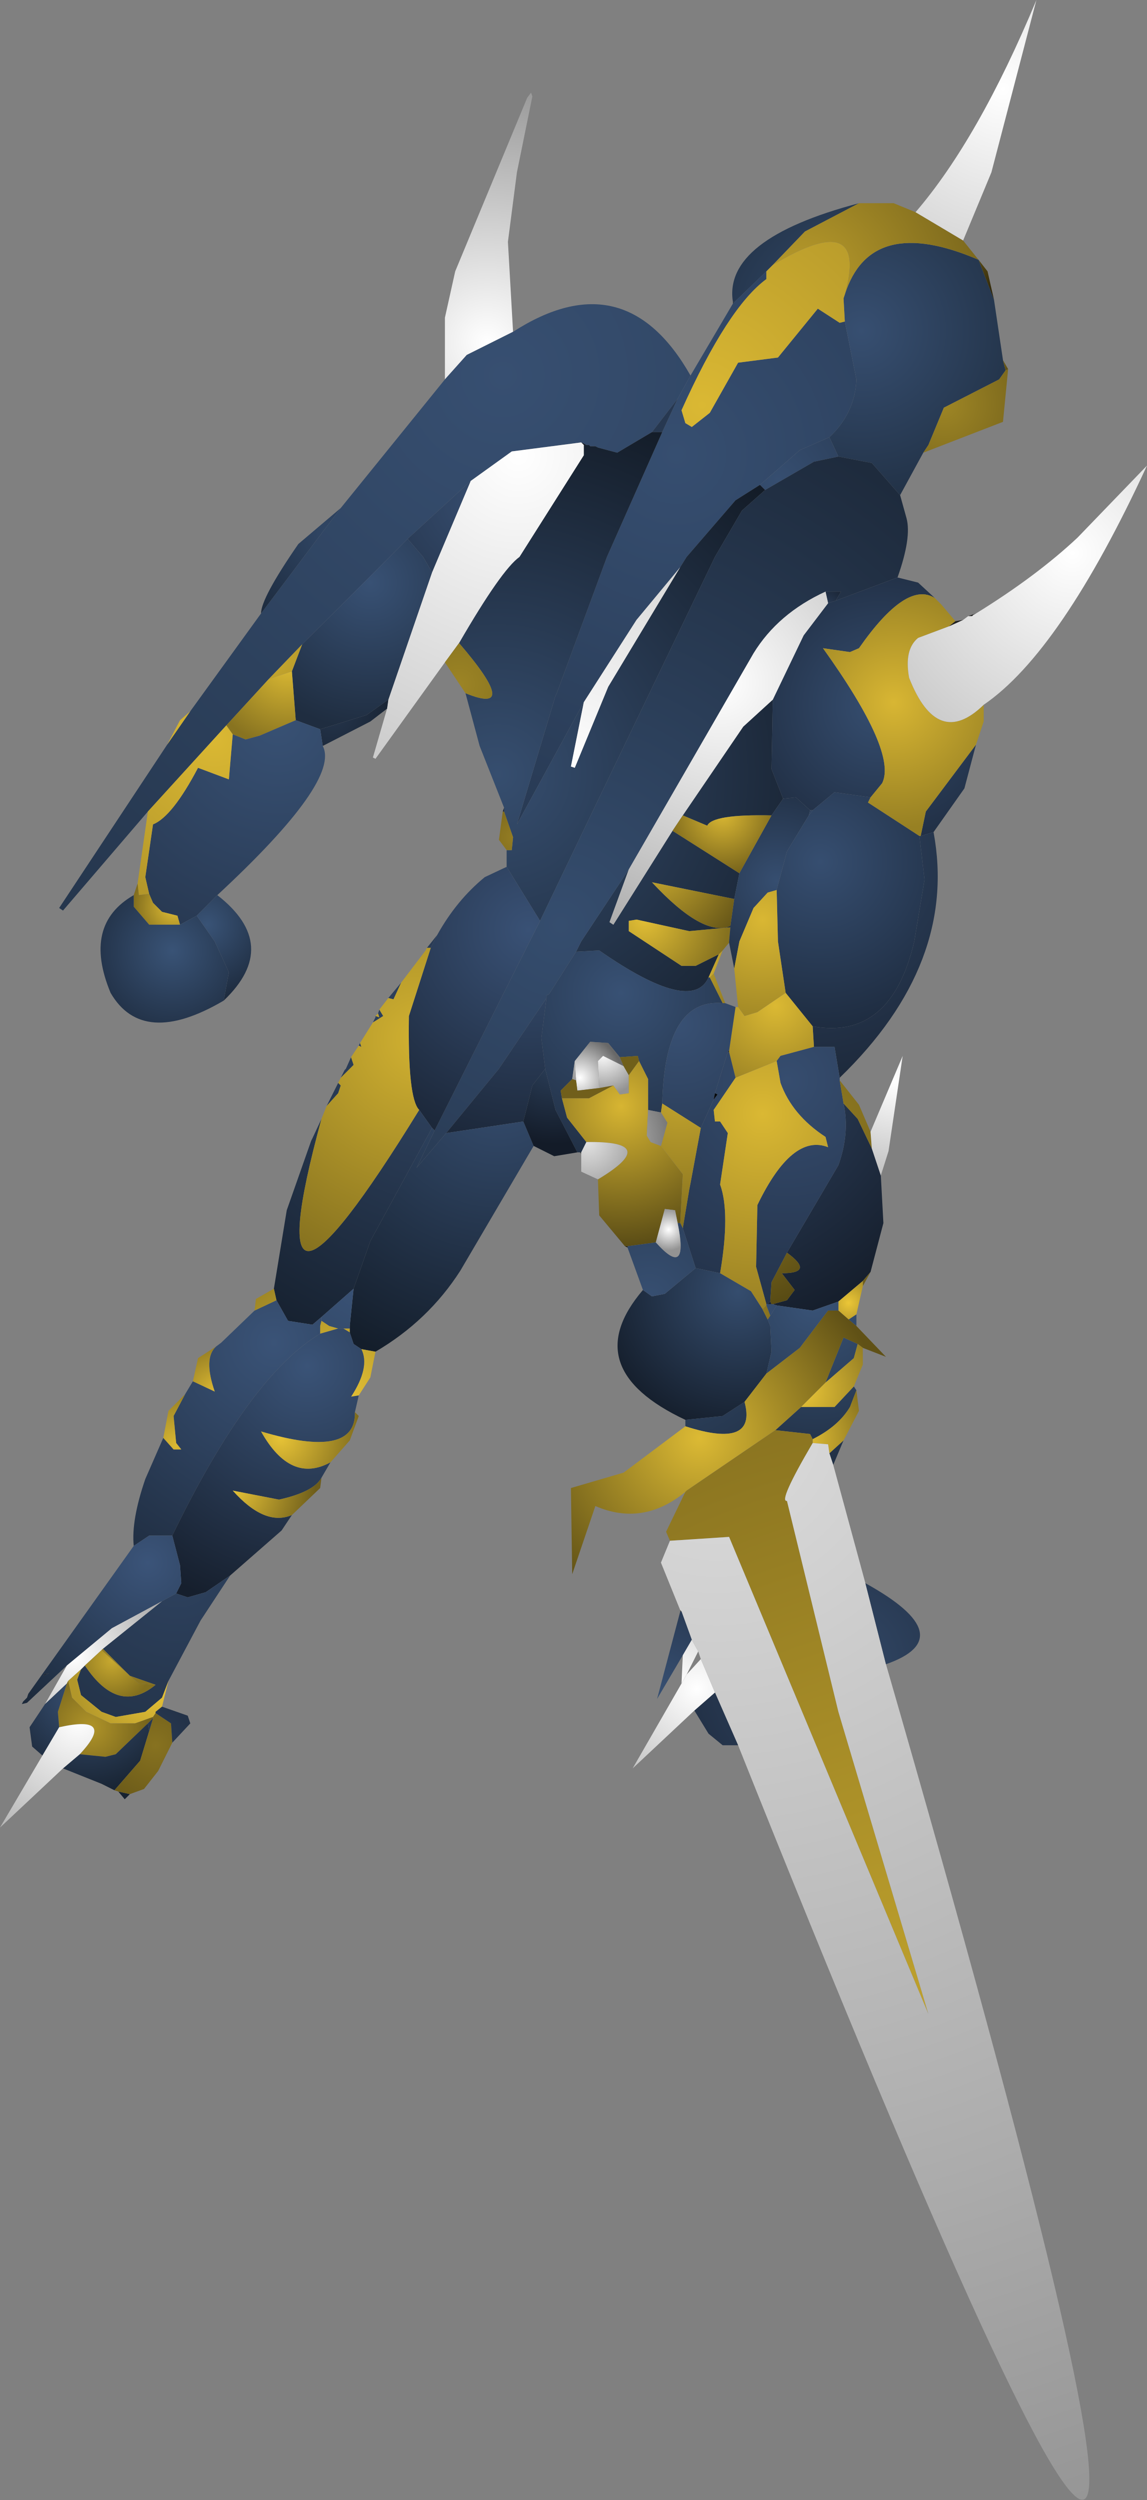 <?xml version="1.0" encoding="UTF-8" standalone="no"?>
<svg xmlns:ffdec="https://www.free-decompiler.com/flash" xmlns:xlink="http://www.w3.org/1999/xlink" ffdec:objectType="shape" height="97.2px" width="44.6px" xmlns="http://www.w3.org/2000/svg">
  <rect width="100%" height="100%" fill="#808080" stroke="none"/>
  <g transform="matrix(1.0, 0.0, 0.0, 1.0, 9.45, 74.9)">
    <path d="M7.85 -60.15 L7.85 -62.55 8.25 -64.35 11.05 -71.1 11.2 -71.3 11.25 -71.15 10.65 -68.2 10.3 -65.5 10.5 -62.0 8.7 -61.1 7.85 -60.15" fill="url(#gradient0)" fill-rule="evenodd" stroke="none"/>
    <path d="M-3.7 -43.35 L-7.0 -39.5 -7.15 -39.6 -2.95 -45.95 -2.05 -47.25 0.7 -51.05 3.8 -55.15 7.85 -60.15 8.7 -61.1 10.5 -62.0 Q14.85 -64.8 17.4 -60.3 L16.9 -59.4 15.9 -58.1 14.55 -57.3 13.8 -57.5 13.7 -57.55 13.5 -57.55 13.45 -57.6 13.35 -57.6 13.15 -57.7 10.45 -57.35 8.85 -56.2 6.4 -53.95 2.3 -49.85 1.0 -48.5 -0.65 -46.7 -3.7 -43.35" fill="url(#gradient1)" fill-rule="evenodd" stroke="none"/>
    <path d="M17.4 -60.3 L19.05 -63.1 19.1 -63.15 20.35 -64.35 20.35 -64.05 Q18.85 -62.95 17.05 -58.95 L17.2 -58.45 17.45 -58.3 18.15 -58.85 19.25 -60.8 20.8 -61.0 22.35 -62.9 23.2 -62.35 23.4 -62.4 23.85 -60.15 Q23.8 -58.85 22.8 -57.9 L21.65 -57.4 20.1 -56.05 19.15 -55.45 17.25 -53.25 17.0 -52.85 15.3 -50.8 13.25 -47.6 10.65 -42.85 12.15 -47.85 12.2 -47.95 14.15 -53.25 16.3 -58.1 16.9 -59.4 17.4 -60.3" fill="url(#gradient2)" fill-rule="evenodd" stroke="none"/>
    <path d="M19.05 -63.1 L19.05 -63.15 19.1 -63.15 19.05 -63.1" fill="url(#gradient3)" fill-rule="evenodd" stroke="none"/>
    <path d="M29.2 -63.25 L29.55 -60.9 29.65 -60.5 29.4 -60.15 27.25 -59.05 26.65 -57.6 26.45 -57.3 25.55 -55.65 24.45 -56.9 23.15 -57.15 22.8 -57.9 Q23.8 -58.85 23.85 -60.15 L23.4 -62.4 23.35 -63.3 23.4 -63.45 Q24.4 -66.6 28.6 -64.8 L29.2 -63.25 M19.05 -63.15 Q18.65 -65.6 23.95 -67.0 L21.85 -65.9 20.6 -64.6 20.35 -64.35 19.1 -63.15 19.05 -63.15" fill="url(#gradient4)" fill-rule="evenodd" stroke="none"/>
    <path d="M23.4 -63.45 L23.35 -63.3 23.4 -62.4 23.2 -62.35 22.35 -62.9 20.8 -61.0 19.25 -60.8 18.15 -58.85 17.45 -58.3 17.2 -58.45 17.05 -58.95 Q18.85 -62.95 20.35 -64.05 L20.35 -64.35 20.6 -64.6 Q24.35 -66.85 23.4 -63.45" fill="url(#gradient5)" fill-rule="evenodd" stroke="none"/>
    <path d="M26.15 -66.65 L28.0 -65.55 28.6 -64.8 Q24.4 -66.6 23.4 -63.45 24.35 -66.85 20.6 -64.6 L21.85 -65.9 23.95 -67.0 25.3 -67.0 26.15 -66.65" fill="url(#gradient6)" fill-rule="evenodd" stroke="none"/>
    <path d="M26.15 -66.65 Q28.6 -69.5 30.85 -74.9 L29.1 -68.2 28.0 -65.55 26.15 -66.65" fill="url(#gradient7)" fill-rule="evenodd" stroke="none"/>
    <path d="M28.6 -64.8 L28.95 -64.35 29.2 -63.25 28.6 -64.8" fill="url(#gradient8)" fill-rule="evenodd" stroke="none"/>
    <path d="M29.55 -60.9 L29.75 -60.55 29.65 -60.5 29.55 -60.9" fill="url(#gradient9)" fill-rule="evenodd" stroke="none"/>
    <path d="M29.75 -60.55 L29.55 -58.5 26.45 -57.3 26.65 -57.6 27.25 -59.05 29.4 -60.15 29.65 -60.5 29.75 -60.55" fill="url(#gradient10)" fill-rule="evenodd" stroke="none"/>
    <path d="M22.8 -57.9 L23.15 -57.15 22.2 -56.95 20.3 -55.85 20.1 -56.05 21.65 -57.4 22.8 -57.9 M15.9 -58.1 L16.9 -59.4 16.3 -58.1 15.9 -58.1" fill="url(#gradient11)" fill-rule="evenodd" stroke="none"/>
    <path d="M10.25 -41.2 L10.25 -41.85 10.45 -41.85 10.5 -42.35 10.15 -43.35 10.15 -43.5 9.2 -45.9 8.65 -47.95 Q10.85 -47.05 8.4 -49.9 10.05 -52.75 10.75 -53.25 L13.25 -57.2 13.25 -57.6 13.35 -57.6 13.45 -57.6 13.5 -57.55 13.7 -57.55 13.8 -57.5 14.55 -57.3 15.9 -58.1 16.3 -58.1 14.15 -53.25 12.2 -47.95 12.15 -47.85 10.65 -42.85 13.25 -47.6 12.75 -45.1 12.9 -45.05 14.2 -48.2 17.0 -52.85 17.25 -53.25 19.15 -55.45 20.1 -56.05 20.3 -55.85 19.4 -55.05 18.35 -53.25 11.55 -39.1 10.25 -41.2 M12.95 -37.9 L13.15 -38.3 15.0 -41.1 14.25 -39.05 14.4 -38.95 16.7 -42.6 19.3 -40.95 19.1 -39.95 15.9 -40.6 Q17.9 -38.45 18.95 -38.9 L18.95 -38.85 17.35 -38.7 15.3 -39.15 15.0 -39.1 15.0 -38.7 17.05 -37.35 17.6 -37.35 18.5 -37.8 18.1 -36.9 Q17.45 -35.45 13.85 -37.95 L12.95 -37.9 M20.6 -47.7 L20.55 -45.0 21.0 -43.85 20.55 -43.2 Q18.25 -43.25 18.05 -42.8 L17.1 -43.2 19.45 -46.65 20.6 -47.7" fill="url(#gradient12)" fill-rule="evenodd" stroke="none"/>
    <path d="M13.25 -47.6 L15.3 -50.8 17.0 -52.85 14.2 -48.2 12.9 -45.05 12.75 -45.1 13.25 -47.6" fill="url(#gradient13)" fill-rule="evenodd" stroke="none"/>
    <path d="M13.25 -57.6 L13.15 -57.7 13.35 -57.6 13.25 -57.6" fill="url(#gradient14)" fill-rule="evenodd" stroke="none"/>
    <path d="M7.85 -49.15 L5.15 -45.4 5.05 -45.45 5.6 -47.35 5.65 -47.7 7.35 -52.65 8.85 -56.2 10.45 -57.35 13.15 -57.7 13.25 -57.6 13.25 -57.2 10.75 -53.25 Q10.05 -52.75 8.4 -49.9 L7.85 -49.15" fill="url(#gradient15)" fill-rule="evenodd" stroke="none"/>
    <path d="M8.85 -56.2 L7.35 -52.65 7.0 -53.25 6.4 -53.95 8.85 -56.2" fill="url(#gradient16)" fill-rule="evenodd" stroke="none"/>
    <path d="M7.35 -52.65 L5.65 -47.7 4.8 -47.1 3.0 -46.55 2.05 -46.9 1.9 -48.8 2.3 -49.85 6.4 -53.95 7.0 -53.25 7.35 -52.65" fill="url(#gradient17)" fill-rule="evenodd" stroke="none"/>
    <path d="M2.3 -49.85 L1.9 -48.8 1.0 -48.5 2.3 -49.85" fill="url(#gradient18)" fill-rule="evenodd" stroke="none"/>
    <path d="M1.9 -48.8 L2.05 -46.9 0.65 -46.3 0.1 -46.15 -0.4 -46.35 -0.65 -46.7 1.0 -48.5 1.9 -48.8" fill="url(#gradient19)" fill-rule="evenodd" stroke="none"/>
    <path d="M8.65 -47.95 L7.85 -49.15 8.4 -49.9 Q10.85 -47.05 8.65 -47.95" fill="url(#gradient20)" fill-rule="evenodd" stroke="none"/>
    <path d="M5.6 -47.35 L4.95 -46.85 3.1 -45.9 3.0 -46.55 4.8 -47.1 5.65 -47.7 5.6 -47.35" fill="url(#gradient21)" fill-rule="evenodd" stroke="none"/>
    <path d="M25.55 -55.65 L25.8 -54.75 Q26.0 -54.0 25.45 -52.45 L23.05 -51.55 23.25 -51.9 22.65 -51.9 Q20.8 -51.05 19.85 -49.5 L15.0 -41.1 13.15 -38.3 12.95 -37.9 11.9 -36.25 11.8 -36.2 11.8 -36.1 9.95 -33.35 7.9 -30.85 6.75 -29.5 7.45 -30.95 11.55 -39.1 18.35 -53.25 19.4 -55.05 20.3 -55.85 22.2 -56.95 23.15 -57.15 24.45 -56.9 25.55 -55.65" fill="url(#gradient22)" fill-rule="evenodd" stroke="none"/>
    <path d="M25.45 -52.45 L26.25 -52.25 26.9 -51.65 Q25.8 -52.35 23.95 -49.7 L23.6 -49.55 22.55 -49.7 Q25.45 -45.65 24.85 -44.45 L24.4 -43.9 23.0 -44.1 22.15 -43.4 22.05 -43.4 21.5 -43.9 21.0 -43.85 20.55 -45.0 20.6 -47.7 21.8 -50.2 22.75 -51.45 23.05 -51.55 25.45 -52.45 M28.5 -45.95 L28.05 -44.25 26.85 -42.55 26.35 -42.4 26.55 -43.35 28.5 -45.95" fill="url(#gradient23)" fill-rule="evenodd" stroke="none"/>
    <path d="M22.65 -51.9 L23.25 -51.9 23.05 -51.55 22.75 -51.45 22.65 -51.9" fill="url(#gradient24)" fill-rule="evenodd" stroke="none"/>
    <path d="M15.0 -41.1 L19.85 -49.5 Q20.8 -51.05 22.65 -51.9 L22.75 -51.45 21.8 -50.2 20.6 -47.7 19.45 -46.65 17.1 -43.2 16.7 -42.6 14.4 -38.95 14.25 -39.05 15.0 -41.1" fill="url(#gradient25)" fill-rule="evenodd" stroke="none"/>
    <path d="M13.1 -30.1 L13.0 -30.1 12.15 -31.75 11.75 -33.35 11.6 -34.55 11.8 -36.1 11.8 -36.2 11.9 -36.25 12.95 -37.9 13.85 -37.95 Q17.45 -35.45 18.1 -36.9 L18.15 -36.9 18.65 -35.9 Q16.4 -36.1 16.3 -32.0 L16.25 -31.65 15.75 -31.75 15.75 -32.95 15.4 -33.65 15.35 -33.85 14.65 -33.8 14.2 -34.35 13.5 -34.4 12.9 -33.65 12.8 -32.95 12.35 -32.5 12.4 -32.2 12.6 -31.45 13.35 -30.5 13.15 -30.1 13.1 -30.1" fill="url(#gradient26)" fill-rule="evenodd" stroke="none"/>
    <path d="M18.1 -36.9 L18.5 -37.8 18.65 -37.95 18.3 -37.05 18.15 -36.9 18.1 -36.9" fill="url(#gradient27)" fill-rule="evenodd" stroke="none"/>
    <path d="M18.5 -37.8 L17.6 -37.35 17.05 -37.35 15.0 -38.7 15.0 -39.1 15.3 -39.15 17.35 -38.7 18.95 -38.85 18.9 -38.3 18.9 -38.25 18.65 -37.95 18.5 -37.8" fill="url(#gradient28)" fill-rule="evenodd" stroke="none"/>
    <path d="M21.0 -43.85 L21.5 -43.9 22.05 -43.4 22.0 -43.2 21.15 -41.8 20.75 -40.3 20.4 -40.2 19.85 -39.6 19.3 -38.3 19.1 -37.25 18.9 -38.25 18.9 -38.3 18.95 -38.85 18.95 -38.9 19.1 -39.95 19.3 -40.95 20.55 -43.2 21.0 -43.85" fill="url(#gradient29)" fill-rule="evenodd" stroke="none"/>
    <path d="M18.95 -38.9 Q17.9 -38.45 15.9 -40.6 L19.1 -39.95 18.95 -38.9" fill="url(#gradient30)" fill-rule="evenodd" stroke="none"/>
    <path d="M17.1 -43.2 L18.05 -42.8 Q18.25 -43.25 20.55 -43.2 L19.3 -40.95 16.7 -42.6 17.1 -43.2" fill="url(#gradient31)" fill-rule="evenodd" stroke="none"/>
    <path d="M26.85 -42.55 Q27.8 -37.45 23.2 -33.0 L23.0 -34.2 22.2 -34.2 22.15 -35.0 Q25.2 -34.45 26.1 -38.3 L26.5 -40.7 26.3 -42.4 26.35 -42.4 26.85 -42.55 M22.05 -43.4 L22.15 -43.4 22.0 -43.2 22.05 -43.4" fill="url(#gradient32)" fill-rule="evenodd" stroke="none"/>
    <path d="M22.15 -43.4 L23.0 -44.1 24.4 -43.9 24.3 -43.7 26.3 -42.4 26.5 -40.7 26.1 -38.3 Q25.2 -34.45 22.15 -35.0 L21.1 -36.3 20.8 -38.3 20.75 -40.3 21.15 -41.8 22.0 -43.2 22.15 -43.4" fill="url(#gradient33)" fill-rule="evenodd" stroke="none"/>
    <path d="M26.9 -51.65 L27.15 -51.4 27.7 -50.75 27.45 -50.55 26.25 -50.1 Q25.7 -49.65 25.9 -48.55 27.0 -45.75 28.8 -47.5 L28.8 -46.85 28.5 -45.95 26.55 -43.35 26.35 -42.4 26.3 -42.4 24.3 -43.7 24.4 -43.9 24.85 -44.45 Q25.45 -45.65 22.55 -49.7 L23.6 -49.55 23.95 -49.7 Q25.8 -52.35 26.9 -51.65" fill="url(#gradient34)" fill-rule="evenodd" stroke="none"/>
    <path d="M28.0 -50.8 L28.2 -50.95 28.35 -50.95 28.4 -51.0 28.5 -51.05 Q30.85 -52.5 32.45 -54.0 L35.15 -56.8 Q31.8 -49.55 28.8 -47.5 27.0 -45.75 25.9 -48.55 25.7 -49.65 26.25 -50.1 L27.45 -50.55 28.0 -50.8" fill="url(#gradient35)" fill-rule="evenodd" stroke="none"/>
    <path d="M27.7 -50.75 L28.0 -50.8 27.45 -50.55 27.7 -50.75 M28.2 -50.95 L28.5 -51.05 28.4 -51.0 28.35 -50.95 28.2 -50.95" fill="url(#gradient36)" fill-rule="evenodd" stroke="none"/>
    <path d="M7.55 -38.55 Q8.3 -39.9 9.4 -40.8 L10.25 -41.2 11.55 -39.1 7.45 -30.95 7.35 -31.05 6.85 -31.75 Q6.4 -32.2 6.45 -35.4 L7.3 -38.05 7.55 -38.55 M7.9 -30.85 L9.95 -33.35 11.8 -36.1 11.6 -34.55 11.75 -33.35 11.25 -32.7 10.9 -31.3 7.9 -30.85" fill="url(#gradient37)" fill-rule="evenodd" stroke="none"/>
    <path d="M10.25 -41.85 L9.95 -42.25 10.1 -43.35 10.15 -43.35 10.5 -42.35 10.45 -41.85 10.25 -41.85" fill="url(#gradient38)" fill-rule="evenodd" stroke="none"/>
    <path d="M10.1 -43.35 L10.15 -43.5 10.15 -43.35 10.1 -43.35" fill="url(#gradient39)" fill-rule="evenodd" stroke="none"/>
    <path d="M0.7 -51.05 Q0.7 -51.65 2.15 -53.75 L3.8 -55.15 0.7 -51.05" fill="url(#gradient40)" fill-rule="evenodd" stroke="none"/>
    <path d="M3.1 -45.9 Q3.8 -44.55 -1.0 -40.1 L-1.8 -39.3 -2.45 -38.95 -2.55 -39.3 -3.15 -39.45 -3.5 -39.8 -3.65 -40.15 -3.8 -40.8 -3.5 -42.85 Q-2.75 -43.15 -1.75 -45.05 L-0.55 -44.6 -0.4 -46.35 0.1 -46.15 0.65 -46.3 2.05 -46.9 3.0 -46.55 3.1 -45.9" fill="url(#gradient41)" fill-rule="evenodd" stroke="none"/>
    <path d="M-4.1 -40.55 L-3.7 -43.35 -0.65 -46.7 -0.4 -46.35 -0.55 -44.6 -1.75 -45.05 Q-2.75 -43.15 -3.5 -42.85 L-3.8 -40.8 -3.65 -40.15 -4.05 -40.1 -4.1 -40.55 M-2.95 -45.95 L-2.45 -46.9 -2.05 -47.25 -2.95 -45.95" fill="url(#gradient42)" fill-rule="evenodd" stroke="none"/>
    <path d="M-4.25 -40.1 L-4.1 -40.55 -4.05 -40.1 -3.65 -40.15 -3.5 -39.8 -3.15 -39.45 -2.55 -39.3 -2.45 -38.95 -3.65 -38.95 -4.25 -39.65 -4.25 -40.1" fill="url(#gradient43)" fill-rule="evenodd" stroke="none"/>
    <path d="M20.75 -40.3 L20.8 -38.3 21.1 -36.3 20.0 -35.55 19.5 -35.4 19.25 -35.75 19.1 -37.25 19.3 -38.3 19.85 -39.6 20.4 -40.2 20.75 -40.3" fill="url(#gradient44)" fill-rule="evenodd" stroke="none"/>
    <path d="M19.25 -35.75 L19.5 -35.4 20.0 -35.55 21.1 -36.3 22.15 -35.0 22.2 -34.2 20.9 -33.85 20.75 -33.65 19.15 -33.0 18.9 -34.0 18.9 -34.05 19.15 -35.75 19.25 -35.75" fill="url(#gradient45)" fill-rule="evenodd" stroke="none"/>
    <path d="M1.2 -24.8 L1.7 -27.85 2.65 -30.55 2.7 -30.65 3.05 -31.4 Q0.2 -20.95 6.85 -31.75 L7.35 -31.05 4.95 -26.65 4.3 -24.8 3.05 -23.7 2.7 -23.4 1.75 -23.55 1.3 -24.35 1.2 -24.8 M3.25 -31.9 L3.7 -32.8 3.8 -32.7 3.7 -32.4 3.25 -31.9 M3.8 -33.0 L3.95 -33.3 4.0 -33.35 4.2 -33.8 4.3 -33.5 3.8 -33.0 M4.5 -34.25 L4.55 -34.35 4.6 -34.2 4.5 -34.25 M5.05 -35.15 L5.15 -35.35 5.15 -35.4 5.3 -35.35 5.25 -35.5 5.3 -35.65 5.45 -35.4 5.05 -35.15 M5.65 -36.1 L6.15 -36.7 5.85 -36.05 5.65 -36.1 M7.15 -38.05 L7.55 -38.55 7.3 -38.05 7.15 -38.05" fill="url(#gradient46)" fill-rule="evenodd" stroke="none"/>
    <path d="M3.05 -31.4 L3.25 -31.9 3.7 -32.4 3.8 -32.7 3.7 -32.8 3.8 -33.0 4.3 -33.5 4.2 -33.8 4.5 -34.25 4.6 -34.2 4.55 -34.35 5.05 -35.15 5.45 -35.4 5.3 -35.65 5.65 -36.1 5.85 -36.05 6.15 -36.7 7.1 -37.95 7.15 -38.05 7.3 -38.05 6.45 -35.4 Q6.4 -32.2 6.85 -31.75 0.2 -20.95 3.05 -31.4 M5.15 -35.4 L5.25 -35.5 5.3 -35.35 5.15 -35.4" fill="url(#gradient47)" fill-rule="evenodd" stroke="none"/>
    <path d="M-0.75 -36.0 Q-3.9 -34.15 -5.15 -36.3 -6.25 -38.95 -4.25 -40.1 L-4.25 -39.65 -3.65 -38.95 -2.45 -38.95 -1.8 -39.3 -1.1 -38.3 -0.55 -37.1 -0.75 -36.0" fill="url(#gradient48)" fill-rule="evenodd" stroke="none"/>
    <path d="M-1.0 -40.1 Q1.5 -38.15 -0.75 -36.0 L-0.55 -37.1 -1.1 -38.3 -1.8 -39.3 -1.0 -40.1" fill="url(#gradient49)" fill-rule="evenodd" stroke="none"/>
    <path d="M18.15 -36.9 L18.3 -37.05 18.75 -35.9 18.65 -35.9 18.15 -36.9" fill="url(#gradient50)" fill-rule="evenodd" stroke="none"/>
    <path d="M24.8 -29.2 L24.9 -27.35 24.4 -25.45 24.1 -25.1 23.15 -24.3 22.15 -23.95 20.75 -24.15 20.6 -24.2 21.15 -24.35 21.45 -24.75 20.95 -25.4 Q22.25 -25.4 21.15 -26.2 L23.15 -29.6 Q23.6 -30.85 23.35 -32.0 L23.9 -31.4 24.45 -30.25 24.8 -29.2 M20.4 -24.2 L20.5 -24.3 20.55 -24.2 20.4 -24.2 M18.65 -35.9 L18.75 -35.9 19.15 -35.75 18.9 -34.05 18.85 -34.0 18.35 -32.4 18.3 -32.15 17.8 -31.05 16.3 -32.0 Q16.4 -36.1 18.65 -35.9" fill="url(#gradient51)" fill-rule="evenodd" stroke="none"/>
    <path d="M11.3 -30.35 L8.45 -25.5 Q7.2 -23.55 5.15 -22.35 L4.6 -22.45 4.3 -22.65 4.15 -23.1 4.15 -23.25 4.15 -23.35 4.3 -24.8 4.95 -26.65 7.35 -31.05 7.45 -30.95 6.75 -29.5 7.9 -30.85 10.9 -31.3 11.3 -30.35" fill="url(#gradient52)" fill-rule="evenodd" stroke="none"/>
    <path d="M13.0 -30.1 L12.1 -29.95 11.3 -30.35 10.9 -31.3 11.25 -32.7 11.75 -33.35 12.15 -31.75 13.0 -30.1" fill="url(#gradient53)" fill-rule="evenodd" stroke="none"/>
    <path d="M18.9 -34.05 L18.9 -34.0 18.85 -34.0 18.9 -34.05" fill="url(#gradient54)" fill-rule="evenodd" stroke="none"/>
    <path d="M23.2 -33.0 L23.2 -32.9 23.35 -32.0 Q23.6 -30.85 23.15 -29.6 L21.15 -26.2 20.55 -25.05 20.5 -24.3 20.4 -24.2 20.35 -24.2 19.95 -25.65 20.0 -28.05 Q21.35 -30.85 22.75 -30.3 L22.65 -30.7 Q21.35 -31.55 20.9 -32.8 L20.75 -33.65 20.9 -33.85 22.2 -34.2 23.0 -34.2 23.2 -33.0 M18.9 -34.0 L19.15 -33.0 18.3 -31.75 18.35 -31.3 18.55 -31.3 18.85 -30.85 18.55 -28.85 Q18.95 -27.75 18.55 -25.4 L17.6 -25.6 17.1 -27.15 17.35 -28.65 17.4 -28.9 17.8 -31.05 18.3 -32.15 18.45 -32.35 18.35 -32.4 18.85 -34.0 18.9 -34.0" fill="url(#gradient55)" fill-rule="evenodd" stroke="none"/>
    <path d="M18.35 -32.4 L18.45 -32.35 18.3 -32.15 18.35 -32.4" fill="url(#gradient56)" fill-rule="evenodd" stroke="none"/>
    <path d="M12.95 -32.9 L12.9 -33.65 13.5 -34.4 14.2 -34.35 14.65 -33.8 14.8 -33.45 14.0 -33.85 13.8 -33.65 13.85 -32.6 13.0 -32.5 12.95 -32.9" fill="url(#gradient57)" fill-rule="evenodd" stroke="none"/>
    <path d="M12.8 -32.95 L12.9 -33.65 12.95 -32.9 12.8 -32.95 M14.4 -32.7 L13.85 -32.6 13.8 -33.65 14.0 -33.85 14.8 -33.45 15.0 -33.1 15.0 -32.4 14.65 -32.35 14.4 -32.7" fill="url(#gradient58)" fill-rule="evenodd" stroke="none"/>
    <path d="M12.8 -32.95 L12.95 -32.9 13.0 -32.5 13.85 -32.6 14.4 -32.7 13.45 -32.2 12.4 -32.2 12.35 -32.5 12.8 -32.95 M14.65 -33.8 L15.35 -33.85 15.4 -33.65 15.0 -33.1 14.8 -33.45 14.65 -33.8" fill="url(#gradient59)" fill-rule="evenodd" stroke="none"/>
    <path d="M14.85 -26.45 L13.85 -27.65 13.8 -29.05 Q16.3 -30.55 13.35 -30.5 L12.6 -31.45 12.4 -32.2 13.45 -32.2 14.4 -32.7 14.65 -32.35 15.0 -32.4 15.0 -33.1 15.4 -33.65 15.75 -32.95 15.75 -31.75 15.7 -30.75 15.85 -30.5 16.25 -30.35 17.1 -29.25 17.0 -27.35 16.9 -27.35 16.8 -27.85 16.4 -27.9 16.05 -26.6 14.95 -26.45 14.85 -26.45" fill="url(#gradient60)" fill-rule="evenodd" stroke="none"/>
    <path d="M20.75 -33.65 L20.9 -32.8 Q21.35 -31.55 22.65 -30.7 L22.75 -30.3 Q21.35 -30.85 20.0 -28.05 L19.95 -25.65 20.35 -24.2 20.35 -24.15 20.2 -24.0 19.75 -24.7 18.55 -25.4 Q18.95 -27.75 18.55 -28.85 L18.85 -30.85 18.55 -31.3 18.35 -31.3 18.3 -31.75 19.15 -33.0 20.75 -33.65" fill="url(#gradient61)" fill-rule="evenodd" stroke="none"/>
    <path d="M23.2 -32.9 L23.95 -31.95 24.4 -30.9 24.45 -30.25 23.9 -31.4 23.35 -32.0 23.2 -32.9" fill="url(#gradient62)" fill-rule="evenodd" stroke="none"/>
    <path d="M20.5 -24.3 L20.55 -25.05 21.15 -26.2 Q22.25 -25.4 20.95 -25.4 L21.45 -24.75 21.15 -24.35 20.6 -24.2 20.55 -24.2 20.5 -24.3 M17.8 -31.05 L17.4 -28.9 17.35 -28.65 17.1 -27.15 17.0 -27.35 17.1 -29.25 16.25 -30.35 16.5 -31.25 16.25 -31.65 16.3 -32.0 17.8 -31.05" fill="url(#gradient63)" fill-rule="evenodd" stroke="none"/>
    <path d="M20.35 -24.2 L20.4 -24.2 20.55 -24.2 20.6 -24.2 20.75 -24.15 20.5 -23.75 20.35 -24.15 20.35 -24.2" fill="url(#gradient64)" fill-rule="evenodd" stroke="none"/>
    <path d="M24.4 -30.9 L25.65 -33.85 25.1 -30.15 24.8 -29.2 24.45 -30.25 24.4 -30.9" fill="url(#gradient65)" fill-rule="evenodd" stroke="none"/>
    <path d="M13.15 -30.05 L13.1 -30.1 13.15 -30.1 13.15 -30.05" fill="url(#gradient66)" fill-rule="evenodd" stroke="none"/>
    <path d="M13.8 -29.05 L13.15 -29.35 13.15 -30.05 13.15 -30.1 13.35 -30.5 Q16.3 -30.55 13.8 -29.05 M15.75 -31.75 L16.25 -31.65 16.5 -31.25 16.25 -30.35 15.85 -30.5 15.7 -30.75 15.75 -31.75" fill="url(#gradient67)" fill-rule="evenodd" stroke="none"/>
    <path d="M17.2 -19.7 Q12.95 -21.7 15.55 -24.75 L15.9 -24.5 16.4 -24.6 17.6 -25.6 18.55 -25.4 19.75 -24.7 20.2 -24.0 20.4 -23.6 20.5 -23.35 20.55 -22.35 20.35 -21.5 19.5 -20.4 18.65 -19.85 17.2 -19.7" fill="url(#gradient68)" fill-rule="evenodd" stroke="none"/>
    <path d="M17.2 -19.45 L17.2 -19.7 18.65 -19.85 19.5 -20.4 Q20.0 -18.55 17.2 -19.45 M15.55 -24.75 L14.95 -26.4 14.95 -26.45 16.05 -26.6 Q17.35 -25.15 16.9 -27.35 L17.0 -27.35 17.1 -27.15 17.6 -25.6 16.4 -24.6 15.9 -24.5 15.55 -24.75" fill="url(#gradient69)" fill-rule="evenodd" stroke="none"/>
    <path d="M3.05 -23.7 L4.3 -24.8 4.15 -23.35 4.15 -23.25 3.9 -23.25 3.7 -23.25 3.35 -23.35 3.05 -23.55 3.05 -23.7" fill="url(#gradient70)" fill-rule="evenodd" stroke="none"/>
    <path d="M-4.25 -14.8 Q-4.35 -15.8 -3.8 -17.4 L-3.1 -19.0 -2.7 -18.55 -2.4 -18.55 -2.6 -18.8 -2.7 -19.85 -2.25 -20.7 -1.95 -21.2 -1.1 -20.8 Q-1.55 -22.1 -1.05 -22.55 L-0.85 -22.7 0.45 -23.95 1.3 -24.35 1.75 -23.55 2.7 -23.4 3.05 -23.7 3.05 -23.55 3.0 -23.35 3.0 -23.05 Q0.25 -21.4 -2.75 -15.2 L-3.65 -15.2 -4.25 -14.8" fill="url(#gradient71)" fill-rule="evenodd" stroke="none"/>
    <path d="M5.15 -22.35 L4.95 -21.35 4.5 -20.65 4.2 -20.6 Q4.95 -21.75 4.6 -22.45 L5.15 -22.35 M0.45 -23.95 L0.5 -24.4 1.2 -24.8 1.3 -24.35 0.45 -23.95 M3.0 -23.05 L3.0 -23.35 3.05 -23.55 3.35 -23.35 3.7 -23.25 3.0 -23.05 M3.9 -23.25 L4.15 -23.25 4.15 -23.1 3.9 -23.25" fill="url(#gradient72)" fill-rule="evenodd" stroke="none"/>
    <path d="M4.5 -20.65 L4.35 -20.0 Q4.4 -18.15 0.7 -19.25 1.85 -17.2 3.4 -18.05 L3.05 -17.45 Q2.75 -16.9 1.4 -16.6 L-0.4 -16.95 Q0.85 -15.55 1.9 -16.0 L1.5 -15.4 -0.5 -13.65 -1.45 -13.0 -2.15 -12.8 -2.6 -12.95 -2.4 -13.35 -2.45 -14.05 -2.75 -15.2 Q0.25 -21.4 3.0 -23.05 L3.7 -23.25 3.9 -23.25 4.15 -23.1 4.3 -22.65 4.6 -22.45 Q4.95 -21.75 4.2 -20.6 L4.5 -20.65" fill="url(#gradient73)" fill-rule="evenodd" stroke="none"/>
    <path d="M16.05 -26.6 L16.4 -27.9 16.8 -27.85 16.9 -27.35 Q17.35 -25.15 16.05 -26.6" fill="url(#gradient74)" fill-rule="evenodd" stroke="none"/>
    <path d="M14.95 -26.4 L14.85 -26.45 14.95 -26.45 14.95 -26.4" fill="url(#gradient75)" fill-rule="evenodd" stroke="none"/>
    <path d="M24.4 -25.45 L24.1 -24.9 24.1 -25.1 24.4 -25.45" fill="url(#gradient76)" fill-rule="evenodd" stroke="none"/>
    <path d="M24.1 -24.9 L23.85 -23.8 23.55 -23.6 23.15 -23.95 23.15 -24.3 24.1 -25.1 24.1 -24.9" fill="url(#gradient77)" fill-rule="evenodd" stroke="none"/>
    <path d="M23.85 -23.8 L23.85 -23.35 23.55 -23.6 23.85 -23.8 M23.75 -21.0 L23.85 -20.85 23.6 -20.2 Q23.15 -19.45 22.15 -18.95 L22.05 -19.15 20.7 -19.3 21.7 -20.2 23.0 -20.2 23.75 -21.0 M23.35 -18.9 L22.95 -17.95 22.8 -18.4 23.35 -18.9 M23.9 -22.65 L23.75 -22.1 22.65 -21.15 23.35 -22.9 23.9 -22.65 M20.75 -24.15 L22.15 -23.95 23.15 -24.3 23.15 -23.95 22.75 -23.95 21.65 -22.5 20.35 -21.5 20.55 -22.35 20.5 -23.35 20.4 -23.6 20.5 -23.75 20.75 -24.15" fill="url(#gradient78)" fill-rule="evenodd" stroke="none"/>
    <path d="M23.85 -23.35 L25.0 -22.15 24.1 -22.5 23.9 -22.65 23.35 -22.9 22.65 -21.15 21.7 -20.2 20.7 -19.3 17.25 -16.95 17.2 -16.9 Q15.55 -15.55 13.7 -16.35 L12.8 -13.7 12.75 -17.05 14.8 -17.65 17.2 -19.45 Q20.0 -18.55 19.5 -20.4 L20.35 -21.5 21.65 -22.5 22.75 -23.95 23.15 -23.95 23.55 -23.6 23.85 -23.35" fill="url(#gradient79)" fill-rule="evenodd" stroke="none"/>
    <path d="M20.35 -24.15 L20.5 -23.75 20.4 -23.6 20.2 -24.0 20.35 -24.15" fill="url(#gradient80)" fill-rule="evenodd" stroke="none"/>
    <path d="M24.1 -22.5 L24.1 -21.85 23.75 -21.0 23.0 -20.2 21.7 -20.2 22.65 -21.15 23.75 -22.1 23.9 -22.65 24.1 -22.5" fill="url(#gradient81)" fill-rule="evenodd" stroke="none"/>
    <path d="M-1.95 -21.2 L-1.75 -22.1 -1.05 -22.55 Q-1.55 -22.1 -1.1 -20.8 L-1.95 -21.2" fill="url(#gradient82)" fill-rule="evenodd" stroke="none"/>
    <path d="M23.85 -20.85 L23.95 -20.05 23.35 -18.9 22.8 -18.4 22.75 -18.75 22.15 -18.8 22.15 -18.95 Q23.15 -19.45 23.6 -20.2 L23.85 -20.85" fill="url(#gradient83)" fill-rule="evenodd" stroke="none"/>
    <path d="M16.6 -15.0 L16.45 -15.35 17.2 -16.9 17.25 -16.95 20.7 -19.3 22.05 -19.15 22.15 -18.95 22.15 -18.8 Q20.8 -16.5 21.15 -16.55 L23.15 -8.35 26.65 3.4 18.9 -15.15 16.6 -15.0" fill="url(#gradient84)" fill-rule="evenodd" stroke="none"/>
    <path d="M-3.1 -19.0 L-2.9 -20.05 -2.25 -20.7 -2.7 -19.85 -2.6 -18.8 -2.4 -18.55 -2.7 -18.55 -3.1 -19.0" fill="url(#gradient85)" fill-rule="evenodd" stroke="none"/>
    <path d="M-6.85 -10.15 L-8.4 -8.7 -8.6 -8.65 -8.55 -8.75 -8.4 -8.9 -8.35 -9.05 -4.25 -14.8 -3.65 -15.2 -2.75 -15.2 -2.45 -14.05 -2.4 -13.35 -2.6 -12.95 -3.15 -12.65 -5.1 -11.6 -6.85 -10.15 M-7.75 -9.75 L-7.55 -9.85 -7.75 -9.8 -7.75 -9.75" fill="url(#gradient86)" fill-rule="evenodd" stroke="none"/>
    <path d="M-0.5 -13.65 L-1.65 -11.9 -2.9 -9.55 -3.15 -8.9 -3.8 -8.35 -4.95 -8.15 -5.5 -8.35 -6.3 -9.0 -6.45 -9.6 -6.3 -10.0 -6.15 -10.15 Q-4.85 -8.2 -3.4 -9.4 L-4.4 -9.75 -4.45 -9.8 -5.45 -10.8 -3.15 -12.65 -2.6 -12.95 -2.15 -12.8 -1.45 -13.0 -0.5 -13.65" fill="url(#gradient87)" fill-rule="evenodd" stroke="none"/>
    <path d="M-7.7 -8.65 L-6.85 -10.15 -5.1 -11.6 -3.15 -12.65 -5.45 -10.8 -5.5 -10.75 -6.15 -10.15 -6.3 -10.0 -6.8 -9.55 -6.85 -9.45 -7.7 -8.65" fill="url(#gradient88)" fill-rule="evenodd" stroke="none"/>
    <path d="M4.35 -20.0 L4.5 -19.85 4.15 -18.9 3.4 -18.05 Q1.85 -17.2 0.7 -19.25 4.4 -18.15 4.35 -20.0" fill="url(#gradient89)" fill-rule="evenodd" stroke="none"/>
    <path d="M3.05 -17.45 L3.0 -17.05 1.9 -16.0 Q0.85 -15.55 -0.4 -16.95 L1.4 -16.6 Q2.75 -16.9 3.05 -17.45" fill="url(#gradient90)" fill-rule="evenodd" stroke="none"/>
    <path d="M22.95 -17.95 L24.2 -13.35 25.0 -10.2 Q43.3 53.15 19.25 -7.05 L18.35 -9.1 17.8 -10.4 17.7 -10.7 17.45 -11.15 17.05 -12.25 17.0 -12.3 16.25 -14.15 16.6 -15.0 18.9 -15.15 26.65 3.4 23.15 -8.35 21.15 -16.55 Q20.8 -16.5 22.15 -18.8 L22.75 -18.75 22.8 -18.4 22.95 -17.95" fill="url(#gradient91)" fill-rule="evenodd" stroke="none"/>
    <path d="M24.2 -13.35 Q28.0 -11.25 25.0 -10.2 L24.2 -13.35 M19.25 -7.05 L18.65 -7.05 18.1 -7.5 17.55 -8.4 18.35 -9.1 19.25 -7.05" fill="url(#gradient92)" fill-rule="evenodd" stroke="none"/>
    <path d="M17.0 -12.25 L17.0 -12.3 17.05 -12.25 17.0 -12.25" fill="url(#gradient93)" fill-rule="evenodd" stroke="none"/>
    <path d="M17.1 -10.55 L16.1 -8.85 17.0 -12.25 17.05 -12.25 17.45 -11.15 17.1 -10.55" fill="url(#gradient94)" fill-rule="evenodd" stroke="none"/>
    <path d="M-2.9 -9.55 L-3.15 -8.55 -3.4 -8.35 -3.4 -8.3 -3.5 -8.15 -4.2 -7.9 -5.15 -7.9 -6.1 -8.35 -6.65 -8.9 -6.8 -9.55 -6.3 -10.0 -6.45 -9.6 -6.3 -9.0 -5.5 -8.35 -4.95 -8.15 -3.8 -8.35 -3.15 -8.9 -2.9 -9.55" fill="url(#gradient95)" fill-rule="evenodd" stroke="none"/>
    <path d="M-6.15 -10.15 L-5.5 -10.75 -4.45 -9.8 -4.4 -9.75 -4.05 -9.45 -3.4 -9.4 Q-4.85 -8.2 -6.15 -10.15" fill="url(#gradient96)" fill-rule="evenodd" stroke="none"/>
    <path d="M-5.5 -10.75 L-5.45 -10.8 -4.45 -9.8 -5.5 -10.75 M-3.4 -9.4 L-4.05 -9.45 -4.4 -9.75 -3.4 -9.4" fill="url(#gradient97)" fill-rule="evenodd" stroke="none"/>
    <path d="M17.05 -9.45 L17.1 -10.55 17.45 -11.15 17.7 -10.7 17.25 -9.8 17.05 -9.45" fill="url(#gradient98)" fill-rule="evenodd" stroke="none"/>
    <path d="M17.55 -8.4 L15.15 -6.15 17.05 -9.45 17.25 -9.8 17.8 -10.4 18.35 -9.1 17.55 -8.4" fill="url(#gradient99)" fill-rule="evenodd" stroke="none"/>
    <path d="M-6.8 -9.55 L-6.65 -8.9 -6.1 -8.35 -5.15 -7.9 -4.2 -7.9 -3.5 -8.15 -3.5 -8.1 -3.7 -7.9 -4.95 -6.7 -5.35 -6.6 -6.35 -6.7 Q-4.9 -8.25 -7.15 -7.75 L-7.2 -8.35 -6.85 -9.45 -6.8 -9.55" fill="url(#gradient100)" fill-rule="evenodd" stroke="none"/>
    <path d="M-4.4 -5.15 L-4.6 -4.95 -4.85 -5.25 -4.4 -5.15 M-5.0 -5.3 L-5.5 -5.55 -7.0 -6.15 -6.35 -6.7 -5.35 -6.6 -4.95 -6.7 -3.7 -7.9 -3.65 -7.6 -4.0 -6.45 -5.0 -5.3 M-7.8 -6.65 L-8.2 -7.0 -8.3 -7.75 -7.7 -8.65 -6.85 -9.45 -7.2 -8.35 -7.15 -7.75 -7.8 -6.65" fill="url(#gradient101)" fill-rule="evenodd" stroke="none"/>
    <path d="M-7.0 -6.15 L-9.45 -3.85 -7.8 -6.65 -7.15 -7.75 Q-4.9 -8.25 -6.35 -6.7 L-7.0 -6.15" fill="url(#gradient102)" fill-rule="evenodd" stroke="none"/>
    <path d="M-7.75 -9.75 L-7.75 -9.8 -7.55 -9.85 -7.75 -9.75" fill="url(#gradient103)" fill-rule="evenodd" stroke="none"/>
    <path d="M-2.75 -7.15 L-2.8 -7.05 -3.3 -6.05 -3.85 -5.35 -4.4 -5.15 -4.85 -5.25 -5.0 -5.3 -4.0 -6.45 -3.65 -7.6 -3.5 -8.1 -3.5 -8.15 -3.4 -8.3 -2.8 -7.9 -2.75 -7.15" fill="url(#gradient104)" fill-rule="evenodd" stroke="none"/>
    <path d="M-3.15 -8.55 L-2.15 -8.2 -2.05 -7.9 -2.75 -7.15 -2.8 -7.9 -3.4 -8.3 -3.4 -8.35 -3.15 -8.55 M-3.7 -7.9 L-3.5 -8.1 -3.65 -7.6 -3.7 -7.9" fill="url(#gradient105)" fill-rule="evenodd" stroke="none"/>
  </g>
  <defs>
    <radialGradient cx="0" cy="0" gradientTransform="matrix(0.012, 0.0, 0.0, 0.012, 9.5, -61.6)" gradientUnits="userSpaceOnUse" id="gradient0" r="819.2" spreadMethod="pad">
      <stop offset="0.0" stop-color="#ffffff"/>
      <stop offset="1.0" stop-color="#9a9a9a"/>
    </radialGradient>
    <radialGradient cx="0" cy="0" gradientTransform="matrix(0.033, 0.0, 0.0, 0.033, 10.1, -60.3)" gradientUnits="userSpaceOnUse" id="gradient1" r="819.2" spreadMethod="pad">
      <stop offset="0.0" stop-color="#374f71"/>
      <stop offset="1.0" stop-color="#25364d"/>
    </radialGradient>
    <radialGradient cx="0" cy="0" gradientTransform="matrix(0.019, 0.0, 0.0, 0.019, 16.85, -57.25)" gradientUnits="userSpaceOnUse" id="gradient2" r="819.2" spreadMethod="pad">
      <stop offset="0.0" stop-color="#364e70"/>
      <stop offset="1.0" stop-color="#283a54"/>
    </radialGradient>
    <radialGradient cx="0" cy="0" gradientTransform="matrix(0.003, 0.0, 0.0, 0.003, 20.3, -64.9)" gradientUnits="userSpaceOnUse" id="gradient3" r="819.2" spreadMethod="pad">
      <stop offset="0.0" stop-color="#182332"/>
      <stop offset="1.0" stop-color="#172130"/>
    </radialGradient>
    <radialGradient cx="0" cy="0" gradientTransform="matrix(0.008, 0.0, 0.0, 0.008, 24.05, -62.05)" gradientUnits="userSpaceOnUse" id="gradient4" r="819.2" spreadMethod="pad">
      <stop offset="0.0" stop-color="#374f71"/>
      <stop offset="1.0" stop-color="#223247"/>
    </radialGradient>
    <radialGradient cx="0" cy="0" gradientTransform="matrix(0.011, 0.0, 0.0, 0.011, 17.85, -59.15)" gradientUnits="userSpaceOnUse" id="gradient5" r="819.2" spreadMethod="pad">
      <stop offset="0.0" stop-color="#dab833"/>
      <stop offset="1.0" stop-color="#b89b2b"/>
    </radialGradient>
    <radialGradient cx="0" cy="0" gradientTransform="matrix(0.009, 0.0, 0.0, 0.009, 21.65, -63.75)" gradientUnits="userSpaceOnUse" id="gradient6" r="819.2" spreadMethod="pad">
      <stop offset="0.0" stop-color="#bc9e2c"/>
      <stop offset="1.0" stop-color="#79661c"/>
    </radialGradient>
    <radialGradient cx="0" cy="0" gradientTransform="matrix(0.01, 0.0, 0.0, 0.01, 29.55, -71.45)" gradientUnits="userSpaceOnUse" id="gradient7" r="819.2" spreadMethod="pad">
      <stop offset="0.0" stop-color="#ffffff"/>
      <stop offset="1.0" stop-color="#cccccc"/>
    </radialGradient>
    <radialGradient cx="0" cy="0" gradientTransform="matrix(0.002, 0.0, 0.0, 0.002, 28.6, -64.9)" gradientUnits="userSpaceOnUse" id="gradient8" r="819.2" spreadMethod="pad">
      <stop offset="0.0" stop-color="#594b15"/>
      <stop offset="1.0" stop-color="#2a230a"/>
    </radialGradient>
    <radialGradient cx="0" cy="0" gradientTransform="matrix(0.002, 0.0, 0.0, 0.002, 28.75, -61.45)" gradientUnits="userSpaceOnUse" id="gradient9" r="819.2" spreadMethod="pad">
      <stop offset="0.0" stop-color="#998124"/>
      <stop offset="1.0" stop-color="#504312"/>
    </radialGradient>
    <radialGradient cx="0" cy="0" gradientTransform="matrix(0.004, 0.0, 0.0, 0.004, 27.25, -59.2)" gradientUnits="userSpaceOnUse" id="gradient10" r="819.2" spreadMethod="pad">
      <stop offset="0.0" stop-color="#9e8625"/>
      <stop offset="1.0" stop-color="#78651c"/>
    </radialGradient>
    <radialGradient cx="0" cy="0" gradientTransform="matrix(0.007, 0.0, 0.0, 0.007, 20.8, -56.25)" gradientUnits="userSpaceOnUse" id="gradient11" r="819.2" spreadMethod="pad">
      <stop offset="0.0" stop-color="#364e70"/>
      <stop offset="1.0" stop-color="#25354c"/>
    </radialGradient>
    <radialGradient cx="0" cy="0" gradientTransform="matrix(0.019, 0.0, 0.0, 0.019, 9.9, -44.8)" gradientUnits="userSpaceOnUse" id="gradient12" r="819.2" spreadMethod="pad">
      <stop offset="0.0" stop-color="#364e6f"/>
      <stop offset="1.0" stop-color="#121a25"/>
    </radialGradient>
    <radialGradient cx="0" cy="0" gradientTransform="matrix(0.015, 0.0, 0.0, 0.015, 12.7, -45.05)" gradientUnits="userSpaceOnUse" id="gradient13" r="819.2" spreadMethod="pad">
      <stop offset="0.0" stop-color="#ffffff"/>
      <stop offset="1.0" stop-color="#c8c8c8"/>
    </radialGradient>
    <radialGradient cx="0" cy="0" gradientTransform="matrix(0.001, 0.0, 0.0, 0.001, 13.2, -57.85)" gradientUnits="userSpaceOnUse" id="gradient14" r="819.2" spreadMethod="pad">
      <stop offset="0.0" stop-color="#101721"/>
      <stop offset="1.0" stop-color="#06090d"/>
    </radialGradient>
    <radialGradient cx="0" cy="0" gradientTransform="matrix(0.016, 0.0, 0.0, 0.016, 10.7, -57.2)" gradientUnits="userSpaceOnUse" id="gradient15" r="819.2" spreadMethod="pad">
      <stop offset="0.0" stop-color="#ffffff"/>
      <stop offset="1.0" stop-color="#cbcbcb"/>
    </radialGradient>
    <radialGradient cx="0" cy="0" gradientTransform="matrix(0.005, 0.0, 0.0, 0.005, 9.35, -55.5)" gradientUnits="userSpaceOnUse" id="gradient16" r="819.2" spreadMethod="pad">
      <stop offset="0.0" stop-color="#364d6f"/>
      <stop offset="1.0" stop-color="#283952"/>
    </radialGradient>
    <radialGradient cx="0" cy="0" gradientTransform="matrix(0.007, 0.0, 0.0, 0.007, 4.95, -52.25)" gradientUnits="userSpaceOnUse" id="gradient17" r="819.2" spreadMethod="pad">
      <stop offset="0.0" stop-color="#385174"/>
      <stop offset="1.0" stop-color="#1f2d40"/>
    </radialGradient>
    <radialGradient cx="0" cy="0" gradientTransform="matrix(0.002, 0.0, 0.0, 0.002, 1.2, -49.25)" gradientUnits="userSpaceOnUse" id="gradient18" r="819.2" spreadMethod="pad">
      <stop offset="0.0" stop-color="#c6a72e"/>
      <stop offset="1.0" stop-color="#b3972a"/>
    </radialGradient>
    <radialGradient cx="0" cy="0" gradientTransform="matrix(0.004, 0.0, 0.0, 0.004, 1.75, -49.15)" gradientUnits="userSpaceOnUse" id="gradient19" r="819.2" spreadMethod="pad">
      <stop offset="0.0" stop-color="#debc34"/>
      <stop offset="1.0" stop-color="#887320"/>
    </radialGradient>
    <radialGradient cx="0" cy="0" gradientTransform="matrix(0.003, 0.0, 0.0, 0.003, 8.4, -48.3)" gradientUnits="userSpaceOnUse" id="gradient20" r="819.2" spreadMethod="pad">
      <stop offset="0.0" stop-color="#9c8425"/>
      <stop offset="1.0" stop-color="#86721f"/>
    </radialGradient>
    <radialGradient cx="0" cy="0" gradientTransform="matrix(0.003, 0.0, 0.0, 0.003, 3.5, -47.25)" gradientUnits="userSpaceOnUse" id="gradient21" r="819.2" spreadMethod="pad">
      <stop offset="0.0" stop-color="#25354c"/>
      <stop offset="1.0" stop-color="#182332"/>
    </radialGradient>
    <radialGradient cx="0" cy="0" gradientTransform="matrix(0.026, 0.0, 0.0, 0.026, 12.35, -38.95)" gradientUnits="userSpaceOnUse" id="gradient22" r="819.2" spreadMethod="pad">
      <stop offset="0.0" stop-color="#354d6e"/>
      <stop offset="1.0" stop-color="#1e2b3d"/>
    </radialGradient>
    <radialGradient cx="0" cy="0" gradientTransform="matrix(0.007, 0.0, 0.0, 0.007, 24.75, -47.5)" gradientUnits="userSpaceOnUse" id="gradient23" r="819.2" spreadMethod="pad">
      <stop offset="0.0" stop-color="#364e70"/>
      <stop offset="1.0" stop-color="#202e43"/>
    </radialGradient>
    <radialGradient cx="0" cy="0" gradientTransform="matrix(0.001, 0.0, 0.0, 0.001, 22.6, -51.25)" gradientUnits="userSpaceOnUse" id="gradient24" r="819.2" spreadMethod="pad">
      <stop offset="0.0" stop-color="#2c3f5b"/>
      <stop offset="1.0" stop-color="#1c283a"/>
    </radialGradient>
    <radialGradient cx="0" cy="0" gradientTransform="matrix(0.013, 0.0, 0.0, 0.013, 18.6, -48.35)" gradientUnits="userSpaceOnUse" id="gradient25" r="819.2" spreadMethod="pad">
      <stop offset="0.0" stop-color="#ffffff"/>
      <stop offset="1.0" stop-color="#ababab"/>
    </radialGradient>
    <radialGradient cx="0" cy="0" gradientTransform="matrix(0.008, 0.0, 0.0, 0.008, 14.7, -36.3)" gradientUnits="userSpaceOnUse" id="gradient26" r="819.2" spreadMethod="pad">
      <stop offset="0.0" stop-color="#385174"/>
      <stop offset="1.0" stop-color="#213045"/>
    </radialGradient>
    <radialGradient cx="0" cy="0" gradientTransform="matrix(0.002, 0.0, 0.0, 0.002, 17.4, -37.35)" gradientUnits="userSpaceOnUse" id="gradient27" r="819.2" spreadMethod="pad">
      <stop offset="0.0" stop-color="#e1bd35"/>
      <stop offset="1.0" stop-color="#af9329"/>
    </radialGradient>
    <radialGradient cx="0" cy="0" gradientTransform="matrix(0.004, 0.0, 0.0, 0.004, 15.6, -39.15)" gradientUnits="userSpaceOnUse" id="gradient28" r="819.2" spreadMethod="pad">
      <stop offset="0.0" stop-color="#e1be35"/>
      <stop offset="1.0" stop-color="#85711f"/>
    </radialGradient>
    <radialGradient cx="0" cy="0" gradientTransform="matrix(0.005, 0.0, 0.0, 0.005, 20.75, -40.65)" gradientUnits="userSpaceOnUse" id="gradient29" r="819.2" spreadMethod="pad">
      <stop offset="0.0" stop-color="#364e70"/>
      <stop offset="1.0" stop-color="#202e42"/>
    </radialGradient>
    <radialGradient cx="0" cy="0" gradientTransform="matrix(0.005, 0.0, 0.0, 0.005, 15.95, -41.55)" gradientUnits="userSpaceOnUse" id="gradient30" r="819.2" spreadMethod="pad">
      <stop offset="0.0" stop-color="#d5b432"/>
      <stop offset="1.0" stop-color="#645417"/>
    </radialGradient>
    <radialGradient cx="0" cy="0" gradientTransform="matrix(0.003, 0.0, 0.0, 0.003, 18.65, -43.25)" gradientUnits="userSpaceOnUse" id="gradient31" r="819.2" spreadMethod="pad">
      <stop offset="0.0" stop-color="#d9b733"/>
      <stop offset="1.0" stop-color="#73601a"/>
    </radialGradient>
    <radialGradient cx="0" cy="0" gradientTransform="matrix(0.011, 0.0, 0.0, 0.011, 21.65, -41.75)" gradientUnits="userSpaceOnUse" id="gradient32" r="819.2" spreadMethod="pad">
      <stop offset="0.0" stop-color="#324867"/>
      <stop offset="1.0" stop-color="#1d293b"/>
    </radialGradient>
    <radialGradient cx="0" cy="0" gradientTransform="matrix(0.008, 0.0, 0.0, 0.008, 22.45, -41.4)" gradientUnits="userSpaceOnUse" id="gradient33" r="819.2" spreadMethod="pad">
      <stop offset="0.0" stop-color="#364e70"/>
      <stop offset="1.0" stop-color="#1e2c40"/>
    </radialGradient>
    <radialGradient cx="0" cy="0" gradientTransform="matrix(0.006, 0.0, 0.0, 0.006, 25.3, -47.6)" gradientUnits="userSpaceOnUse" id="gradient34" r="819.2" spreadMethod="pad">
      <stop offset="0.0" stop-color="#d8b633"/>
      <stop offset="1.0" stop-color="#978023"/>
    </radialGradient>
    <radialGradient cx="0" cy="0" gradientTransform="matrix(0.011, 0.0, 0.0, 0.011, 32.25, -53.4)" gradientUnits="userSpaceOnUse" id="gradient35" r="819.2" spreadMethod="pad">
      <stop offset="0.0" stop-color="#ffffff"/>
      <stop offset="1.0" stop-color="#c8c8c8"/>
    </radialGradient>
    <radialGradient cx="0" cy="0" gradientTransform="matrix(0.008, 0.0, 0.0, 0.008, 29.15, -51.6)" gradientUnits="userSpaceOnUse" id="gradient36" r="819.2" spreadMethod="pad">
      <stop offset="0.0" stop-color="#202020"/>
      <stop offset="1.0" stop-color="#202020"/>
    </radialGradient>
    <radialGradient cx="0" cy="0" gradientTransform="matrix(0.011, 0.0, 0.0, 0.011, 11.1, -38.75)" gradientUnits="userSpaceOnUse" id="gradient37" r="819.2" spreadMethod="pad">
      <stop offset="0.0" stop-color="#395175"/>
      <stop offset="1.0" stop-color="#1a2536"/>
    </radialGradient>
    <radialGradient cx="0" cy="0" gradientTransform="matrix(0.002, 0.0, 0.0, 0.002, 10.55, -42.35)" gradientUnits="userSpaceOnUse" id="gradient38" r="819.2" spreadMethod="pad">
      <stop offset="0.0" stop-color="#947d23"/>
      <stop offset="1.0" stop-color="#76631c"/>
    </radialGradient>
    <radialGradient cx="0" cy="0" gradientTransform="matrix(0.008, 0.0, 0.0, 0.008, 9.25, -45.9)" gradientUnits="userSpaceOnUse" id="gradient39" r="819.2" spreadMethod="pad">
      <stop offset="0.0" stop-color="#223146"/>
      <stop offset="1.0" stop-color="#06090d"/>
    </radialGradient>
    <radialGradient cx="0" cy="0" gradientTransform="matrix(0.005, 0.0, 0.0, 0.005, 3.4, -54.15)" gradientUnits="userSpaceOnUse" id="gradient40" r="819.2" spreadMethod="pad">
      <stop offset="0.0" stop-color="#314766"/>
      <stop offset="1.0" stop-color="#1d2b3e"/>
    </radialGradient>
    <radialGradient cx="0" cy="0" gradientTransform="matrix(0.011, 0.0, 0.0, 0.011, 1.35, -46.85)" gradientUnits="userSpaceOnUse" id="gradient41" r="819.2" spreadMethod="pad">
      <stop offset="0.0" stop-color="#385174"/>
      <stop offset="1.0" stop-color="#283952"/>
    </radialGradient>
    <radialGradient cx="0" cy="0" gradientTransform="matrix(0.009, 0.0, 0.0, 0.009, -1.1, -46.2)" gradientUnits="userSpaceOnUse" id="gradient42" r="819.2" spreadMethod="pad">
      <stop offset="0.0" stop-color="#dab833"/>
      <stop offset="1.0" stop-color="#af9329"/>
    </radialGradient>
    <radialGradient cx="0" cy="0" gradientTransform="matrix(0.002, 0.0, 0.0, 0.002, -2.7, -39.65)" gradientUnits="userSpaceOnUse" id="gradient43" r="819.2" spreadMethod="pad">
      <stop offset="0.0" stop-color="#e3c035"/>
      <stop offset="1.0" stop-color="#7e6a1d"/>
    </radialGradient>
    <radialGradient cx="0" cy="0" gradientTransform="matrix(0.005, 0.0, 0.0, 0.005, 20.2, -39.15)" gradientUnits="userSpaceOnUse" id="gradient44" r="819.2" spreadMethod="pad">
      <stop offset="0.0" stop-color="#d9b733"/>
      <stop offset="1.0" stop-color="#9f8625"/>
    </radialGradient>
    <radialGradient cx="0" cy="0" gradientTransform="matrix(0.004, 0.0, 0.0, 0.004, 20.7, -35.8)" gradientUnits="userSpaceOnUse" id="gradient45" r="819.2" spreadMethod="pad">
      <stop offset="0.0" stop-color="#dbb933"/>
      <stop offset="1.0" stop-color="#9e8525"/>
    </radialGradient>
    <radialGradient cx="0" cy="0" gradientTransform="matrix(0.015, 0.0, 0.0, 0.015, 7.75, -34.3)" gradientUnits="userSpaceOnUse" id="gradient46" r="819.2" spreadMethod="pad">
      <stop offset="0.0" stop-color="#324766"/>
      <stop offset="1.0" stop-color="#172231"/>
    </radialGradient>
    <radialGradient cx="0" cy="0" gradientTransform="matrix(0.013, 0.0, 0.0, 0.013, 6.9, -34.5)" gradientUnits="userSpaceOnUse" id="gradient47" r="819.2" spreadMethod="pad">
      <stop offset="0.0" stop-color="#d1b131"/>
      <stop offset="1.0" stop-color="#7c691d"/>
    </radialGradient>
    <radialGradient cx="0" cy="0" gradientTransform="matrix(0.004, 0.0, 0.0, 0.004, -2.75, -37.95)" gradientUnits="userSpaceOnUse" id="gradient48" r="819.2" spreadMethod="pad">
      <stop offset="0.0" stop-color="#395376"/>
      <stop offset="1.0" stop-color="#213045"/>
    </radialGradient>
    <radialGradient cx="0" cy="0" gradientTransform="matrix(0.004, 0.0, 0.0, 0.004, -1.4, -38.95)" gradientUnits="userSpaceOnUse" id="gradient49" r="819.2" spreadMethod="pad">
      <stop offset="0.0" stop-color="#395376"/>
      <stop offset="1.0" stop-color="#1a2637"/>
    </radialGradient>
    <radialGradient cx="0" cy="0" gradientTransform="matrix(0.003, 0.0, 0.0, 0.003, 17.45, -37.25)" gradientUnits="userSpaceOnUse" id="gradient50" r="819.2" spreadMethod="pad">
      <stop offset="0.0" stop-color="#bfa12d"/>
      <stop offset="1.0" stop-color="#887420"/>
    </radialGradient>
    <radialGradient cx="0" cy="0" gradientTransform="matrix(0.015, 0.0, 0.0, 0.015, 16.9, -35.1)" gradientUnits="userSpaceOnUse" id="gradient51" r="819.2" spreadMethod="pad">
      <stop offset="0.0" stop-color="#385073"/>
      <stop offset="1.0" stop-color="#161f2d"/>
    </radialGradient>
    <radialGradient cx="0" cy="0" gradientTransform="matrix(0.014, 0.0, 0.0, 0.014, 9.95, -32.85)" gradientUnits="userSpaceOnUse" id="gradient52" r="819.2" spreadMethod="pad">
      <stop offset="0.0" stop-color="#364e70"/>
      <stop offset="1.0" stop-color="#141e2b"/>
    </radialGradient>
    <radialGradient cx="0" cy="0" gradientTransform="matrix(0.004, 0.0, 0.0, 0.004, 12.1, -33.7)" gradientUnits="userSpaceOnUse" id="gradient53" r="819.2" spreadMethod="pad">
      <stop offset="0.0" stop-color="#2c405b"/>
      <stop offset="1.0" stop-color="#131b28"/>
    </radialGradient>
    <radialGradient cx="0" cy="0" gradientTransform="matrix(0.001, 0.0, 0.0, 0.001, 18.85, -34.0)" gradientUnits="userSpaceOnUse" id="gradient54" r="819.2" spreadMethod="pad">
      <stop offset="0.0" stop-color="#1a1606"/>
      <stop offset="1.0" stop-color="#1a1606"/>
    </radialGradient>
    <radialGradient cx="0" cy="0" gradientTransform="matrix(0.011, 0.0, 0.0, 0.011, 21.15, -32.9)" gradientUnits="userSpaceOnUse" id="gradient55" r="819.2" spreadMethod="pad">
      <stop offset="0.0" stop-color="#364d6f"/>
      <stop offset="1.0" stop-color="#233249"/>
    </radialGradient>
    <radialGradient cx="0" cy="0" gradientTransform="matrix(0.009, 0.0, 0.0, 0.009, 18.7, -34.0)" gradientUnits="userSpaceOnUse" id="gradient56" r="819.2" spreadMethod="pad">
      <stop offset="0.0" stop-color="#06090d"/>
      <stop offset="1.0" stop-color="#06090d"/>
    </radialGradient>
    <radialGradient cx="0" cy="0" gradientTransform="matrix(0.002, 0.0, 0.0, 0.002, 13.1, -33.0)" gradientUnits="userSpaceOnUse" id="gradient57" r="819.2" spreadMethod="pad">
      <stop offset="0.0" stop-color="#ffffff"/>
      <stop offset="1.0" stop-color="#686868"/>
    </radialGradient>
    <radialGradient cx="0" cy="0" gradientTransform="matrix(0.002, 0.0, 0.0, 0.002, 14.0, -33.95)" gradientUnits="userSpaceOnUse" id="gradient58" r="819.2" spreadMethod="pad">
      <stop offset="0.0" stop-color="#ffffff"/>
      <stop offset="1.0" stop-color="#929292"/>
    </radialGradient>
    <radialGradient cx="0" cy="0" gradientTransform="matrix(0.004, 0.0, 0.0, 0.004, 12.85, -32.25)" gradientUnits="userSpaceOnUse" id="gradient59" r="819.2" spreadMethod="pad">
      <stop offset="0.0" stop-color="#715f1b"/>
      <stop offset="1.0" stop-color="#705f1a"/>
    </radialGradient>
    <radialGradient cx="0" cy="0" gradientTransform="matrix(0.007, 0.0, 0.0, 0.007, 14.7, -31.9)" gradientUnits="userSpaceOnUse" id="gradient60" r="819.2" spreadMethod="pad">
      <stop offset="0.0" stop-color="#d7b532"/>
      <stop offset="1.0" stop-color="#544714"/>
    </radialGradient>
    <radialGradient cx="0" cy="0" gradientTransform="matrix(0.01, 0.0, 0.0, 0.01, 20.2, -31.6)" gradientUnits="userSpaceOnUse" id="gradient61" r="819.2" spreadMethod="pad">
      <stop offset="0.0" stop-color="#dab833"/>
      <stop offset="1.0" stop-color="#957d23"/>
    </radialGradient>
    <radialGradient cx="0" cy="0" gradientTransform="matrix(0.004, 0.0, 0.0, 0.004, 23.15, -31.75)" gradientUnits="userSpaceOnUse" id="gradient62" r="819.2" spreadMethod="pad">
      <stop offset="0.0" stop-color="#8a7520"/>
      <stop offset="1.0" stop-color="#7b681c"/>
    </radialGradient>
    <radialGradient cx="0" cy="0" gradientTransform="matrix(0.012, 0.0, 0.0, 0.012, 17.0, -32.55)" gradientUnits="userSpaceOnUse" id="gradient63" r="819.2" spreadMethod="pad">
      <stop offset="0.0" stop-color="#c5a62e"/>
      <stop offset="1.0" stop-color="#504412"/>
    </radialGradient>
    <radialGradient cx="0" cy="0" gradientTransform="matrix(0.002, 0.0, 0.0, 0.002, 19.8, -24.3)" gradientUnits="userSpaceOnUse" id="gradient64" r="819.2" spreadMethod="pad">
      <stop offset="0.0" stop-color="#395276"/>
      <stop offset="1.0" stop-color="#2f4463"/>
    </radialGradient>
    <radialGradient cx="0" cy="0" gradientTransform="matrix(0.005, 0.0, 0.0, 0.005, 25.3, -32.9)" gradientUnits="userSpaceOnUse" id="gradient65" r="819.2" spreadMethod="pad">
      <stop offset="0.0" stop-color="#ffffff"/>
      <stop offset="1.0" stop-color="#bbbbbb"/>
    </radialGradient>
    <radialGradient cx="0" cy="0" gradientTransform="matrix(0.002, 0.0, 0.0, 0.002, 13.55, -29.2)" gradientUnits="userSpaceOnUse" id="gradient66" r="819.2" spreadMethod="pad">
      <stop offset="0.0" stop-color="#333333"/>
      <stop offset="1.0" stop-color="#202020"/>
    </radialGradient>
    <radialGradient cx="0" cy="0" gradientTransform="matrix(0.004, 0.0, 0.0, 0.004, 13.4, -30.5)" gradientUnits="userSpaceOnUse" id="gradient67" r="819.2" spreadMethod="pad">
      <stop offset="0.0" stop-color="#e2e2e2"/>
      <stop offset="1.0" stop-color="#757575"/>
    </radialGradient>
    <radialGradient cx="0" cy="0" gradientTransform="matrix(0.007, 0.0, 0.0, 0.007, 19.25, -24.7)" gradientUnits="userSpaceOnUse" id="gradient68" r="819.2" spreadMethod="pad">
      <stop offset="0.0" stop-color="#354d6e"/>
      <stop offset="1.0" stop-color="#141d2a"/>
    </radialGradient>
    <radialGradient cx="0" cy="0" gradientTransform="matrix(0.008, 0.0, 0.0, 0.008, 15.8, -24.45)" gradientUnits="userSpaceOnUse" id="gradient69" r="819.2" spreadMethod="pad">
      <stop offset="0.0" stop-color="#374f71"/>
      <stop offset="1.0" stop-color="#25364d"/>
    </radialGradient>
    <radialGradient cx="0" cy="0" gradientTransform="matrix(0.003, 0.0, 0.0, 0.003, 4.7, -25.25)" gradientUnits="userSpaceOnUse" id="gradient70" r="819.2" spreadMethod="pad">
      <stop offset="0.0" stop-color="#3a5377"/>
      <stop offset="1.0" stop-color="#354c6d"/>
    </radialGradient>
    <radialGradient cx="0" cy="0" gradientTransform="matrix(0.012, 0.0, 0.0, 0.012, 1.2, -22.7)" gradientUnits="userSpaceOnUse" id="gradient71" r="819.2" spreadMethod="pad">
      <stop offset="0.0" stop-color="#3a5377"/>
      <stop offset="1.0" stop-color="#202e42"/>
    </radialGradient>
    <radialGradient cx="0" cy="0" gradientTransform="matrix(0.006, 0.0, 0.0, 0.006, 3.65, -20.55)" gradientUnits="userSpaceOnUse" id="gradient72" r="819.2" spreadMethod="pad">
      <stop offset="0.0" stop-color="#e8c436"/>
      <stop offset="1.0" stop-color="#a08826"/>
    </radialGradient>
    <radialGradient cx="0" cy="0" gradientTransform="matrix(0.012, 0.0, 0.0, 0.012, 2.5, -21.8)" gradientUnits="userSpaceOnUse" id="gradient73" r="819.2" spreadMethod="pad">
      <stop offset="0.0" stop-color="#3a5377"/>
      <stop offset="1.0" stop-color="#161f2d"/>
    </radialGradient>
    <radialGradient cx="0" cy="0" gradientTransform="matrix(0.001, 0.0, 0.0, 0.001, 16.55, -27.1)" gradientUnits="userSpaceOnUse" id="gradient74" r="819.2" spreadMethod="pad">
      <stop offset="0.0" stop-color="#ffffff"/>
      <stop offset="1.0" stop-color="#939393"/>
    </radialGradient>
    <radialGradient cx="0" cy="0" gradientTransform="matrix(0.002, 0.0, 0.0, 0.002, 14.75, -26.65)" gradientUnits="userSpaceOnUse" id="gradient75" r="819.2" spreadMethod="pad">
      <stop offset="0.0" stop-color="#1a1606"/>
      <stop offset="1.0" stop-color="#1a1606"/>
    </radialGradient>
    <radialGradient cx="0" cy="0" gradientTransform="matrix(9.0E-4, 0.0, 0.0, 9.0E-4, 23.95, -25.3)" gradientUnits="userSpaceOnUse" id="gradient76" r="819.2" spreadMethod="pad">
      <stop offset="0.0" stop-color="#77641c"/>
      <stop offset="1.0" stop-color="#655517"/>
    </radialGradient>
    <radialGradient cx="0" cy="0" gradientTransform="matrix(0.002, 0.0, 0.0, 0.002, 23.55, -24.25)" gradientUnits="userSpaceOnUse" id="gradient77" r="819.2" spreadMethod="pad">
      <stop offset="0.0" stop-color="#ebc637"/>
      <stop offset="1.0" stop-color="#816d1e"/>
    </radialGradient>
    <radialGradient cx="0" cy="0" gradientTransform="matrix(0.009, 0.0, 0.0, 0.009, 22.2, -24.3)" gradientUnits="userSpaceOnUse" id="gradient78" r="819.2" spreadMethod="pad">
      <stop offset="0.0" stop-color="#395377"/>
      <stop offset="1.0" stop-color="#1d2a3c"/>
    </radialGradient>
    <radialGradient cx="0" cy="0" gradientTransform="matrix(0.009, 0.0, 0.0, 0.009, 17.75, -19.0)" gradientUnits="userSpaceOnUse" id="gradient79" r="819.2" spreadMethod="pad">
      <stop offset="0.0" stop-color="#dcba34"/>
      <stop offset="1.0" stop-color="#605116"/>
    </radialGradient>
    <radialGradient cx="0" cy="0" gradientTransform="matrix(9.0E-4, 0.0, 0.0, 9.0E-4, 20.05, -23.85)" gradientUnits="userSpaceOnUse" id="gradient80" r="819.2" spreadMethod="pad">
      <stop offset="0.0" stop-color="#947d23"/>
      <stop offset="1.0" stop-color="#7f6b1e"/>
    </radialGradient>
    <radialGradient cx="0" cy="0" gradientTransform="matrix(0.004, 0.0, 0.0, 0.004, 21.7, -20.8)" gradientUnits="userSpaceOnUse" id="gradient81" r="819.2" spreadMethod="pad">
      <stop offset="0.0" stop-color="#ebc637"/>
      <stop offset="1.0" stop-color="#8b7621"/>
    </radialGradient>
    <radialGradient cx="0" cy="0" gradientTransform="matrix(0.003, 0.0, 0.0, 0.003, -1.05, -20.8)" gradientUnits="userSpaceOnUse" id="gradient82" r="819.2" spreadMethod="pad">
      <stop offset="0.0" stop-color="#dcb933"/>
      <stop offset="1.0" stop-color="#77641c"/>
    </radialGradient>
    <radialGradient cx="0" cy="0" gradientTransform="matrix(0.004, 0.0, 0.0, 0.004, 21.55, -18.95)" gradientUnits="userSpaceOnUse" id="gradient83" r="819.2" spreadMethod="pad">
      <stop offset="0.0" stop-color="#edc837"/>
      <stop offset="1.0" stop-color="#7a671c"/>
    </radialGradient>
    <radialGradient cx="0" cy="0" gradientTransform="matrix(0.035, 0.0, 0.0, 0.035, 27.95, 7.4)" gradientUnits="userSpaceOnUse" id="gradient84" r="819.2" spreadMethod="pad">
      <stop offset="0.0" stop-color="#c8a92f"/>
      <stop offset="1.0" stop-color="#897320"/>
    </radialGradient>
    <radialGradient cx="0" cy="0" gradientTransform="matrix(0.003, 0.0, 0.0, 0.003, -2.6, -18.7)" gradientUnits="userSpaceOnUse" id="gradient85" r="819.2" spreadMethod="pad">
      <stop offset="0.0" stop-color="#dbb933"/>
      <stop offset="1.0" stop-color="#87721f"/>
    </radialGradient>
    <radialGradient cx="0" cy="0" gradientTransform="matrix(0.009, 0.0, 0.0, 0.009, -3.7, -14.15)" gradientUnits="userSpaceOnUse" id="gradient86" r="819.2" spreadMethod="pad">
      <stop offset="0.0" stop-color="#3b5479"/>
      <stop offset="1.0" stop-color="#1b2839"/>
    </radialGradient>
    <radialGradient cx="0" cy="0" gradientTransform="matrix(0.008, 0.0, 0.0, 0.008, -2.55, -14.05)" gradientUnits="userSpaceOnUse" id="gradient87" r="819.2" spreadMethod="pad">
      <stop offset="0.0" stop-color="#2e425f"/>
      <stop offset="1.0" stop-color="#24344a"/>
    </radialGradient>
    <radialGradient cx="0" cy="0" gradientTransform="matrix(0.006, 0.0, 0.0, 0.006, -6.55, -10.5)" gradientUnits="userSpaceOnUse" id="gradient88" r="819.2" spreadMethod="pad">
      <stop offset="0.0" stop-color="#ffffff"/>
      <stop offset="1.0" stop-color="#919191"/>
    </radialGradient>
    <radialGradient cx="0" cy="0" gradientTransform="matrix(0.004, 0.0, 0.0, 0.004, 1.45, -19.0)" gradientUnits="userSpaceOnUse" id="gradient89" r="819.2" spreadMethod="pad">
      <stop offset="0.0" stop-color="#e7c336"/>
      <stop offset="1.0" stop-color="#7a671c"/>
    </radialGradient>
    <radialGradient cx="0" cy="0" gradientTransform="matrix(0.004, 0.0, 0.0, 0.004, -0.45, -17.05)" gradientUnits="userSpaceOnUse" id="gradient90" r="819.2" spreadMethod="pad">
      <stop offset="0.0" stop-color="#e9c537"/>
      <stop offset="1.0" stop-color="#6e5d1a"/>
    </radialGradient>
    <radialGradient cx="0" cy="0" gradientTransform="matrix(0.054, 0.0, 0.0, 0.054, 18.4, -19.6)" gradientUnits="userSpaceOnUse" id="gradient91" r="819.2" spreadMethod="pad">
      <stop offset="0.0" stop-color="#dcdcdc"/>
      <stop offset="1.0" stop-color="#969696"/>
    </radialGradient>
    <radialGradient cx="0" cy="0" gradientTransform="matrix(0.007, 0.0, 0.0, 0.007, 23.15, -10.15)" gradientUnits="userSpaceOnUse" id="gradient92" r="819.2" spreadMethod="pad">
      <stop offset="0.0" stop-color="#334968"/>
      <stop offset="1.0" stop-color="#233248"/>
    </radialGradient>
    <radialGradient cx="0" cy="0" gradientTransform="matrix(0.054, 0.0, 0.0, 0.054, 18.4, -19.6)" gradientUnits="userSpaceOnUse" id="gradient93" r="819.2" spreadMethod="pad">
      <stop offset="0.0" stop-color="#404040"/>
      <stop offset="1.0" stop-color="#202020"/>
    </radialGradient>
    <radialGradient cx="0" cy="0" gradientTransform="matrix(0.006, 0.0, 0.0, 0.006, 16.0, -8.85)" gradientUnits="userSpaceOnUse" id="gradient94" r="819.2" spreadMethod="pad">
      <stop offset="0.0" stop-color="#385174"/>
      <stop offset="1.0" stop-color="#24334a"/>
    </radialGradient>
    <radialGradient cx="0" cy="0" gradientTransform="matrix(0.004, 0.0, 0.0, 0.004, -3.25, -9.65)" gradientUnits="userSpaceOnUse" id="gradient95" r="819.2" spreadMethod="pad">
      <stop offset="0.0" stop-color="#eec838"/>
      <stop offset="1.0" stop-color="#b2972a"/>
    </radialGradient>
    <radialGradient cx="0" cy="0" gradientTransform="matrix(0.002, 0.0, 0.0, 0.002, -5.1, -10.35)" gradientUnits="userSpaceOnUse" id="gradient96" r="819.2" spreadMethod="pad">
      <stop offset="0.0" stop-color="#c8a92f"/>
      <stop offset="1.0" stop-color="#836f1e"/>
    </radialGradient>
    <radialGradient cx="0" cy="0" gradientTransform="matrix(0.002, 0.0, 0.0, 0.002, -5.1, -10.35)" gradientUnits="userSpaceOnUse" id="gradient97" r="819.2" spreadMethod="pad">
      <stop offset="0.0" stop-color="#998124"/>
      <stop offset="1.0" stop-color="#887320"/>
    </radialGradient>
    <radialGradient cx="0" cy="0" gradientTransform="matrix(0.002, 0.0, 0.0, 0.002, 16.95, -9.55)" gradientUnits="userSpaceOnUse" id="gradient98" r="819.2" spreadMethod="pad">
      <stop offset="0.0" stop-color="#fdfdfd"/>
      <stop offset="1.0" stop-color="#e3e3e3"/>
    </radialGradient>
    <radialGradient cx="0" cy="0" gradientTransform="matrix(0.005, 0.0, 0.0, 0.005, 17.65, -9.25)" gradientUnits="userSpaceOnUse" id="gradient99" r="819.2" spreadMethod="pad">
      <stop offset="0.0" stop-color="#ffffff"/>
      <stop offset="1.0" stop-color="#c4c4c4"/>
    </radialGradient>
    <radialGradient cx="0" cy="0" gradientTransform="matrix(0.003, 0.0, 0.0, 0.003, -5.95, -7.75)" gradientUnits="userSpaceOnUse" id="gradient100" r="819.2" spreadMethod="pad">
      <stop offset="0.0" stop-color="#b09429"/>
      <stop offset="1.0" stop-color="#71601b"/>
    </radialGradient>
    <radialGradient cx="0" cy="0" gradientTransform="matrix(0.005, 0.0, 0.0, 0.005, -6.1, -9.1)" gradientUnits="userSpaceOnUse" id="gradient101" r="819.2" spreadMethod="pad">
      <stop offset="0.0" stop-color="#3a5377"/>
      <stop offset="1.0" stop-color="#172230"/>
    </radialGradient>
    <radialGradient cx="0" cy="0" gradientTransform="matrix(0.006, 0.0, 0.0, 0.006, -6.4, -8.05)" gradientUnits="userSpaceOnUse" id="gradient102" r="819.2" spreadMethod="pad">
      <stop offset="0.0" stop-color="#ffffff"/>
      <stop offset="1.0" stop-color="#b9b9b9"/>
    </radialGradient>
    <radialGradient cx="0" cy="0" gradientTransform="matrix(0.003, 0.0, 0.0, 0.003, -8.75, -8.65)" gradientUnits="userSpaceOnUse" id="gradient103" r="819.2" spreadMethod="pad">
      <stop offset="0.0" stop-color="#1b2839"/>
      <stop offset="1.0" stop-color="#141d29"/>
    </radialGradient>
    <radialGradient cx="0" cy="0" gradientTransform="matrix(0.003, 0.0, 0.0, 0.003, -3.4, -7.05)" gradientUnits="userSpaceOnUse" id="gradient104" r="819.2" spreadMethod="pad">
      <stop offset="0.0" stop-color="#877220"/>
      <stop offset="1.0" stop-color="#6b5a19"/>
    </radialGradient>
    <radialGradient cx="0" cy="0" gradientTransform="matrix(0.003, 0.0, 0.0, 0.003, -4.3, -6.7)" gradientUnits="userSpaceOnUse" id="gradient105" r="819.2" spreadMethod="pad">
      <stop offset="0.0" stop-color="#2c3f5a"/>
      <stop offset="1.0" stop-color="#233248"/>
    </radialGradient>
  </defs>
</svg>
